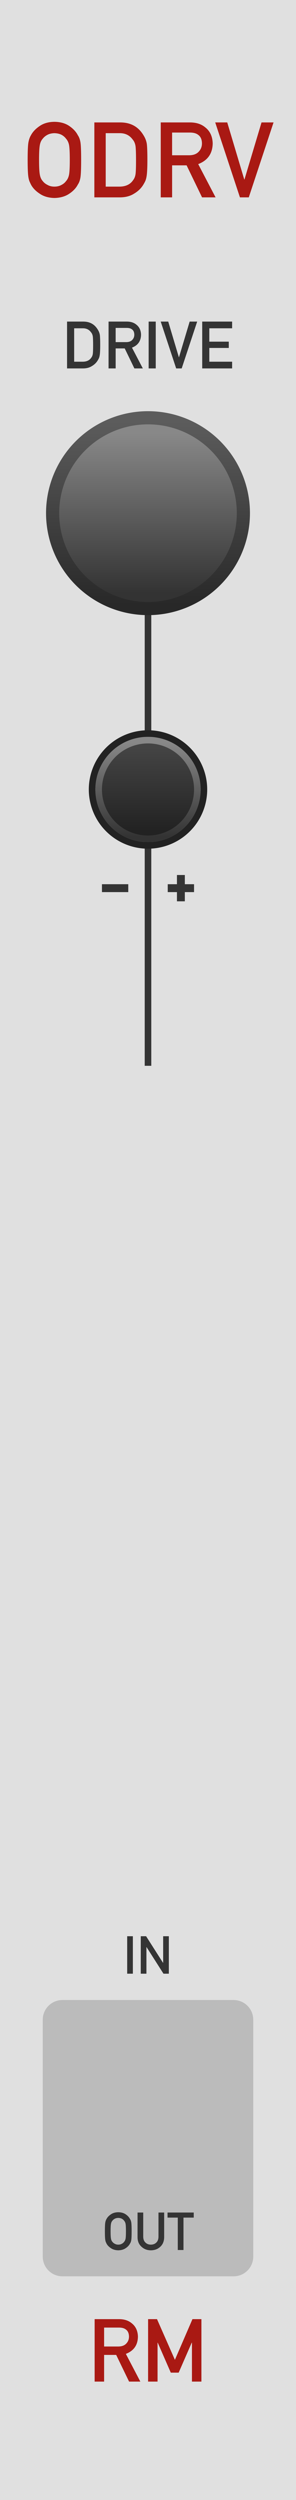 <?xml version="1.0" encoding="UTF-8" standalone="no"?>
<svg
   xmlns:dc="http://purl.org/dc/elements/1.1/"
   xmlns:cc="http://creativecommons.org/ns#"
   xmlns:rdf="http://www.w3.org/1999/02/22-rdf-syntax-ns#"
   xmlns:svg="http://www.w3.org/2000/svg"
   xmlns="http://www.w3.org/2000/svg"
   xmlns:xlink="http://www.w3.org/1999/xlink"
   xmlns:sodipodi="http://sodipodi.sourceforge.net/DTD/sodipodi-0.dtd"
   xmlns:inkscape="http://www.inkscape.org/namespaces/inkscape"
   version="1.1"
   width="45"
   height="380"
   viewBox="0 0 45 380"
   id="svg112"
   sodipodi:docname="ODRV.svg"
   inkscape:version="1.0.2 (e86c8708, 2021-01-15)">
  <sodipodi:namedview
     pagecolor="#ffffff"
     bordercolor="#666666"
     borderopacity="1"
     objecttolerance="10"
     gridtolerance="10"
     guidetolerance="10"
     inkscape:pageopacity="0"
     inkscape:pageshadow="2"
     inkscape:window-width="689"
     inkscape:window-height="480"
     id="namedview114"
     showgrid="false"
     inkscape:zoom="2.1763158"
     inkscape:cx="22.5"
     inkscape:cy="190"
     inkscape:window-x="0"
     inkscape:window-y="25"
     inkscape:window-maximized="0"
     inkscape:current-layer="svg112" />
  <style
     id="style2">
    text.title {
      fill: #a91913;
      font-family: 'DIN Alternate';
      font-size: 12pt;
    }
    text.logo {
      fill: #a91913;
      font-family: 'DIN Alternate';
      font-size: 10pt;
    }
    text.big-label {
      fill: #343434;
      font-family: 'DIN Alternate';
      font-size: 7.5pt;
    }
    text.label {
      fill: #343434;
      font-family: 'DIN Alternate';
      font-size: 6pt;
    }
    .background {
      fill: #e0e0e0;
    }
    .output {
      fill: #bbbbbb;
    }
    polyline.icon {
      stroke: #343434;
      stroke-width: 1.2;
      fill: none;
    }
    polyline.connect {
      stroke: #343434;
      stroke-width: 1;
      fill: none;
    }

    .blueprint {
      stroke: #08f;
      fill: none;
    }
  </style>
  <!-- ======== defs ======== -->
  <defs
     id="defs60">
    <linearGradient
       id="smallKnobMediumGradient">
      <stop
         offset="5%"
         stop-color="#888"
         id="stop4" />
      <stop
         offset="95%"
         stop-color="#333"
         id="stop6" />
    </linearGradient>
    <linearGradient
       id="smallKnobDarkGradient">
      <stop
         offset="5%"
         stop-color="#444"
         id="stop9" />
      <stop
         offset="95%"
         stop-color="#222"
         id="stop11" />
    </linearGradient>
    <linearGradient
       id="bigKnobDarkGradient">
      <stop
         offset="5%"
         stop-color="#5c5c5c"
         id="stop14" />
      <stop
         offset="95%"
         stop-color="#282828"
         id="stop16" />
    </linearGradient>
    <linearGradient
       id="bigKnobMediumGradient">
      <stop
         offset="5%"
         stop-color="#888"
         id="stop19" />
      <stop
         offset="95%"
         stop-color="#333"
         id="stop21" />
    </linearGradient>
    <symbol
       id="knob18">
      <g
         transform="translate(9 9)"
         id="g30">
        <circle
           r="8.5"
           stroke="#222"
           fill="none"
           id="circle24" />
        <circle
           r="8"
           fill="url('#smallKnobMediumGradient')"
           transform="rotate(90)"
           id="circle26" />
        <circle
           r="7"
           fill="url('#smallKnobDarkGradient')"
           transform="rotate(90)"
           id="circle28" />
      </g>
    </symbol>
    <symbol
       id="knob32">
      <g
         transform="translate(16 16)"
         id="g37">
        <circle
           r="15.5"
           fill="url('#bigKnobDarkGradient')"
           transform="rotate(90)"
           id="circle33" />
        <circle
           r="13.5"
           fill="url('#bigKnobMediumGradient')"
           transform="rotate(90)"
           id="circle35" />
      </g>
    </symbol>
    <symbol
       id="knob40">
      <g
         transform="translate(20 20)"
         id="g44">
        <circle
           r="19.5"
           fill="url('#bigKnobDarkGradient')"
           transform="rotate(90)"
           id="circle40" />
        <circle
           r="17.5"
           fill="url('#bigKnobMediumGradient')"
           transform="rotate(90)"
           id="circle42" />
      </g>
    </symbol>
    <symbol
       id="knob50">
      <g
         transform="translate(25 25)"
         id="g51">
        <circle
           r="24.5"
           fill="url('#bigKnobDarkGradient')"
           transform="rotate(90)"
           id="circle47" />
        <circle
           r="22.5"
           fill="url('#bigKnobMediumGradient')"
           transform="rotate(90)"
           id="circle49" />
      </g>
    </symbol>
    <symbol
       id="port">
      <g
         transform="translate(12 12)"
         id="g54" />
    </symbol>
    <symbol
       id="hswitch14">
      <g
         transform="translate(12 7)"
         id="g57" />
    </symbol>
    <linearGradient
       inkscape:collect="always"
       xlink:href="#bigKnobDarkGradient"
       id="linearGradient153"
       x1="-15.5"
       y1="-15.5"
       x2="15.5"
       y2="-15.5"
       gradientUnits="userSpaceOnUse" />
    <linearGradient
       inkscape:collect="always"
       xlink:href="#bigKnobMediumGradient"
       id="linearGradient155"
       x1="-13.5"
       y1="-13.5"
       x2="13.5"
       y2="-13.5"
       gradientUnits="userSpaceOnUse" />
    <linearGradient
       inkscape:collect="always"
       xlink:href="#smallKnobMediumGradient"
       id="linearGradient167"
       x1="-8"
       y1="-8"
       x2="8"
       y2="-8"
       gradientUnits="userSpaceOnUse" />
    <linearGradient
       inkscape:collect="always"
       xlink:href="#smallKnobDarkGradient"
       id="linearGradient169"
       x1="-7"
       y1="-7"
       x2="7"
       y2="-7"
       gradientUnits="userSpaceOnUse" />
  </defs>
  <!-- ======== id ======== -->
  <path
     id="rect62"
     style="fill:#e0e0e0"
     d="M 0,0 H 45 V 380 H 0 Z"
     class="background" />
  <g
     aria-label="ODRV"
     id="text64"
     style="font-size:16px;font-family:'DIN Alternate';text-anchor:middle;fill:#a91913"
     class="title">
    <path
       d="m 4.203,24.305 q 0,1.953 0.117,2.641 0.062,0.367 0.156,0.609 0.102,0.234 0.227,0.492 0.414,0.789 1.328,1.391 0.898,0.625 2.242,0.656 1.359,-0.031 2.266,-0.656 0.898,-0.602 1.297,-1.391 0.289,-0.414 0.398,-1.102 0.102,-0.688 0.102,-2.641 0,-1.984 -0.102,-2.656 Q 12.125,20.977 11.836,20.562 11.438,19.773 10.539,19.156 9.633,18.531 8.273,18.516 6.93,18.531 6.031,19.156 5.117,19.773 4.703,20.562 4.445,20.977 4.32,21.648 4.203,22.32 4.203,24.305 Z m 1.734,0 q 0,-1.68 0.125,-2.289 0.109,-0.578 0.445,-0.945 0.273,-0.352 0.719,-0.586 0.438,-0.227 1.047,-0.242 0.617,0.016 1.07,0.242 0.43,0.234 0.688,0.586 0.336,0.367 0.461,0.945 0.117,0.609 0.117,2.289 0,1.68 -0.117,2.273 -0.125,0.594 -0.461,0.961 -0.258,0.352 -0.688,0.57 -0.453,0.258 -1.07,0.258 -0.609,0 -1.047,-0.258 Q 6.781,27.891 6.508,27.539 6.172,27.172 6.062,26.578 5.938,25.984 5.938,24.305 Z"
       style="font-size:16px;font-family:'DIN Alternate';text-anchor:middle;fill:#a91913"
       id="path192" />
    <path
       d="m 14.344,30 h 3.867 q 1.281,0 2.164,-0.562 0.891,-0.523 1.391,-1.328 0.188,-0.305 0.32,-0.586 0.125,-0.289 0.188,-0.656 0.133,-0.727 0.133,-2.562 0,-1.727 -0.086,-2.43 -0.109,-0.703 -0.523,-1.344 -1.156,-1.906 -3.469,-1.922 H 14.344 Z m 1.727,-9.758 h 2.062 q 1.312,-0.031 2.031,0.961 0.352,0.398 0.445,1.039 0.07,0.641 0.07,2.125 0,1.523 -0.07,2.078 -0.078,0.562 -0.367,0.93 -0.656,0.992 -2.109,0.992 h -2.062 z"
       style="font-size:16px;font-family:'DIN Alternate';text-anchor:middle;fill:#a91913"
       id="path194" />
    <path
       d="m 26.164,20.148 h 2.703 q 0.828,0 1.266,0.352 0.555,0.398 0.57,1.289 0,0.742 -0.477,1.25 -0.484,0.547 -1.453,0.562 H 26.164 Z M 24.438,30 h 1.727 v -4.867 h 2.203 L 30.719,30 h 2.055 l -2.641,-5.055 q 2.172,-0.836 2.203,-3.156 -0.047,-1.578 -1.133,-2.43 -0.898,-0.75 -2.32,-0.75 H 24.438 Z"
       style="font-size:16px;font-family:'DIN Alternate';text-anchor:middle;fill:#a91913"
       id="path196" />
    <path
       d="m 36.477,30 h 1.344 l 3.766,-11.391 h -1.828 l -2.594,8.672 h -0.031 L 34.547,18.609 H 32.719 Z"
       style="font-size:16px;font-family:'DIN Alternate';text-anchor:middle;fill:#a91913"
       id="path198" />
  </g>
  <g
     aria-label="RM"
     id="text66"
     style="font-size:13.333px;font-family:'DIN Alternate';text-anchor:middle;fill:#a91913"
     class="logo">
    <path
       d="m 15.827,353.79 h 2.253 q 0.69,0 1.055,0.293 0.462,0.332 0.475,1.074 0,0.618 -0.397,1.042 -0.404,0.456 -1.211,0.469 H 15.827 Z M 14.388,362 h 1.439 v -4.056 h 1.836 L 19.622,362 h 1.712 l -2.201,-4.212 q 1.81,-0.697 1.836,-2.63 -0.039,-1.315 -0.944,-2.025 -0.749,-0.625 -1.934,-0.625 h -3.704 z"
       style="font-size:13.333px;font-family:'DIN Alternate';text-anchor:middle;fill:#a91913"
       id="path187" />
    <path
       d="m 22.513,362 h 1.439 v -5.918 h 0.026 l 1.986,4.557 h 1.198 l 1.986,-4.557 h 0.033 V 362 h 1.439 v -9.492 h -1.361 l -2.669,6.185 v 0 l -2.721,-6.185 h -1.354 z"
       style="font-size:13.333px;font-family:'DIN Alternate';text-anchor:middle;fill:#a91913"
       id="path189" />
  </g>
  <!-- ======== knobs and switches ======== -->
  <path
     id="polyline68"
     transform="translate(22.5,78)"
     style="fill:none;stroke:#343434;stroke-width:1"
     d="M 0,0 V 42"
     class="connect" />
  <g
     aria-label="DRIVE"
     id="text72"
     style="font-size:10px;font-family:'DIN Alternate';text-anchor:middle;fill:#343434"
     class="big-label">
    <path
       d="m 10.195,56 h 2.417 q 0.801,0 1.353,-0.352 0.557,-0.327 0.869,-0.83 0.117,-0.19 0.2,-0.366 0.078,-0.181 0.117,-0.41 0.083,-0.454 0.083,-1.602 0,-1.079 -0.054,-1.519 -0.068,-0.439 -0.327,-0.84 -0.723,-1.191 -2.168,-1.201 h -2.49 z m 1.079,-6.099 h 1.289 q 0.82,-0.02 1.27,0.601 0.22,0.249 0.278,0.649 0.044,0.4 0.044,1.328 0,0.952 -0.044,1.299 -0.049,0.352 -0.229,0.581 -0.41,0.62 -1.318,0.62 h -1.289 z"
       style="font-size:10px;font-family:'DIN Alternate';text-anchor:middle;fill:#343434"
       id="path176" />
    <path
       d="m 17.583,49.843 h 1.689 q 0.518,0 0.791,0.22 0.347,0.249 0.356,0.806 0,0.464 -0.298,0.781 -0.303,0.342 -0.908,0.352 H 17.583 Z M 16.504,56 h 1.079 v -3.042 h 1.377 L 20.43,56 h 1.284 l -1.65,-3.159 q 1.357,-0.522 1.377,-1.973 -0.029,-0.986 -0.708,-1.519 -0.562,-0.469 -1.45,-0.469 h -2.778 z"
       style="font-size:10px;font-family:'DIN Alternate';text-anchor:middle;fill:#343434"
       id="path178" />
    <path
       d="m 22.598,56 h 1.079 v -7.119 h -1.079 z"
       style="font-size:10px;font-family:'DIN Alternate';text-anchor:middle;fill:#343434"
       id="path180" />
    <path
       d="m 26.782,56 h 0.84 l 2.354,-7.119 h -1.143 l -1.621,5.42 h -0.02 l -1.616,-5.42 h -1.143 z"
       style="font-size:10px;font-family:'DIN Alternate';text-anchor:middle;fill:#343434"
       id="path182" />
    <path
       d="m 30.742,56 h 4.546 v -1.021 h -3.467 v -2.09 h 2.959 v -0.957 h -2.959 v -2.031 h 3.467 v -1.021 h -4.546 z"
       style="font-size:10px;font-family:'DIN Alternate';text-anchor:middle;fill:#343434"
       id="path184" />
  </g>
  <g
     id="use74"
     transform="translate(6.5,62)">
    <g
       transform="translate(16,16)"
       id="g149">
      <path
         id="circle145"
         style="fill:url(#linearGradient153)"
         transform="rotate(90)"
         d="M 15.5,0 A 15.5,15.5 0 0 1 0,15.5 15.5,15.5 0 0 1 -15.5,0 15.5,15.5 0 0 1 0,-15.5 15.5,15.5 0 0 1 15.5,0 Z" />
      <path
         id="circle147"
         style="fill:url(#linearGradient155)"
         transform="rotate(90)"
         d="M 13.5,0 A 13.5,13.5 0 0 1 0,13.5 13.5,13.5 0 0 1 -13.5,0 13.5,13.5 0 0 1 0,-13.5 13.5,13.5 0 0 1 13.5,0 Z" />
    </g>
  </g>
  <!-- ======== row 1 ======== -->
  <path
     id="polyline78"
     transform="translate(22.5,120)"
     style="fill:none;stroke:#343434;stroke-width:1"
     d="M 0,0 V 42"
     class="connect" />
  <g
     transform="translate(22.5,135)"
     id="g86">
    <path
       id="polyline80"
       style="fill:none;stroke:#343434;stroke-width:1.2"
       d="m -7,0 h 4"
       class="icon" />
    <path
       id="polyline82"
       style="fill:none;stroke:#343434;stroke-width:1.2"
       d="M 7,0 H 3"
       class="icon" />
    <path
       id="polyline84"
       style="fill:none;stroke:#343434;stroke-width:1.2"
       d="M 5,-2 V 2"
       class="icon" />
  </g>
  <g
     id="use90"
     transform="translate(13.5,111)">
    <g
       transform="translate(9,9)"
       id="g163">
      <path
         id="circle157"
         style="fill:none;stroke:#222222"
         d="M 8.5,0 A 8.5,8.5 0 0 1 0,8.5 8.5,8.5 0 0 1 -8.5,0 8.5,8.5 0 0 1 0,-8.5 8.5,8.5 0 0 1 8.5,0 Z" />
      <path
         id="circle159"
         style="fill:url(#linearGradient167)"
         transform="rotate(90)"
         d="M 8,0 A 8,8 0 0 1 0,8 8,8 0 0 1 -8,0 8,8 0 0 1 0,-8 8,8 0 0 1 8,0 Z" />
      <path
         id="circle161"
         style="fill:url(#linearGradient169)"
         transform="rotate(90)"
         d="M 7,0 A 7,7 0 0 1 0,7 7,7 0 0 1 -7,0 7,7 0 0 1 0,-7 7,7 0 0 1 7,0 Z" />
    </g>
  </g>
  <!-- ======== row 2 ======== -->
  <g
     id="use94"
     transform="translate(10.5,150)">
    <g
       transform="translate(12,12)"
       id="g133" />
  </g>
  <!-- ======== row 3 ======== -->
  <g
     id="use98"
     transform="translate(10.5,266)">
    <g
       transform="translate(12,12)"
       id="g137" />
  </g>
  <g
     aria-label="IN"
     id="text100"
     style="font-size:8px;font-family:'DIN Alternate';text-anchor:middle;fill:#343434"
     class="label">
    <path
       d="m 19.336,300 h 0.863 v -5.695 h -0.863 z"
       style="font-size:8px;font-family:'DIN Alternate';text-anchor:middle;fill:#343434"
       id="path210" />
    <path
       d="m 21.398,300 h 0.863 v -4.047 h 0.016 L 24.852,300 h 0.816 v -5.695 h -0.863 v 4.047 h -0.016 l -2.578,-4.047 h -0.812 z"
       style="font-size:8px;font-family:'DIN Alternate';text-anchor:middle;fill:#343434"
       id="path212" />
  </g>
  <!-- ======== row 4 ======== -->
  <path
     id="rect104"
     style="fill:#bbbbbb"
     d="m 9.5,304 h 26 c 1.662,0 3,1.338 3,3 v 36 c 0,1.662 -1.338,3 -3,3 h -26 c -1.662,0 -3,-1.338 -3,-3 v -36 c 0,-1.662 1.338,-3 3,-3 z"
     class="output" />
  <g
     id="use106"
     transform="translate(10.5,308)">
    <g
       transform="translate(12,12)"
       id="g141" />
  </g>
  <g
     aria-label="OUT"
     id="text108"
     style="font-size:8px;font-family:'DIN Alternate';text-anchor:middle;fill:#343434"
     class="label">
    <path
       d="m 15.945,339.152 q 0,0.977 0.059,1.32 0.031,0.184 0.078,0.305 0.051,0.117 0.113,0.246 0.207,0.395 0.664,0.695 0.449,0.312 1.121,0.328 0.68,-0.016 1.133,-0.328 0.449,-0.301 0.648,-0.695 0.145,-0.207 0.199,-0.551 0.051,-0.344 0.051,-1.32 0,-0.992 -0.051,-1.328 -0.055,-0.336 -0.199,-0.543 -0.199,-0.395 -0.648,-0.703 -0.453,-0.312 -1.133,-0.32 -0.672,0.008 -1.121,0.32 -0.457,0.309 -0.664,0.703 -0.129,0.207 -0.191,0.543 -0.059,0.336 -0.059,1.328 z m 0.867,0 q 0,-0.84 0.062,-1.145 0.055,-0.289 0.223,-0.473 0.137,-0.176 0.359,-0.293 0.219,-0.113 0.523,-0.121 0.309,0.008 0.535,0.121 0.215,0.117 0.344,0.293 0.168,0.184 0.23,0.473 0.059,0.305 0.059,1.145 0,0.84 -0.059,1.137 -0.062,0.297 -0.23,0.48 -0.129,0.176 -0.344,0.285 -0.227,0.129 -0.535,0.129 -0.305,0 -0.523,-0.129 -0.223,-0.109 -0.359,-0.285 -0.168,-0.184 -0.223,-0.48 -0.062,-0.297 -0.062,-1.137 z"
       style="font-size:8px;font-family:'DIN Alternate';text-anchor:middle;fill:#343434"
       id="path202" />
    <path
       d="m 20.91,340.07 q 0.008,0.898 0.594,1.426 0.574,0.543 1.43,0.551 0.871,-0.008 1.441,-0.551 0.566,-0.527 0.582,-1.426 v -3.766 H 24.094 v 3.672 q -0.008,0.582 -0.328,0.887 -0.328,0.32 -0.832,0.32 -0.504,0 -0.824,-0.32 -0.328,-0.305 -0.336,-0.887 v -3.672 h -0.863 z"
       style="font-size:8px;font-family:'DIN Alternate';text-anchor:middle;fill:#343434"
       id="path204" />
    <path
       d="m 27.027,342 h 0.867 v -4.926 h 1.559 v -0.77 H 25.469 v 0.77 h 1.559 z"
       style="font-size:8px;font-family:'DIN Alternate';text-anchor:middle;fill:#343434"
       id="path206" />
  </g>
</svg>
